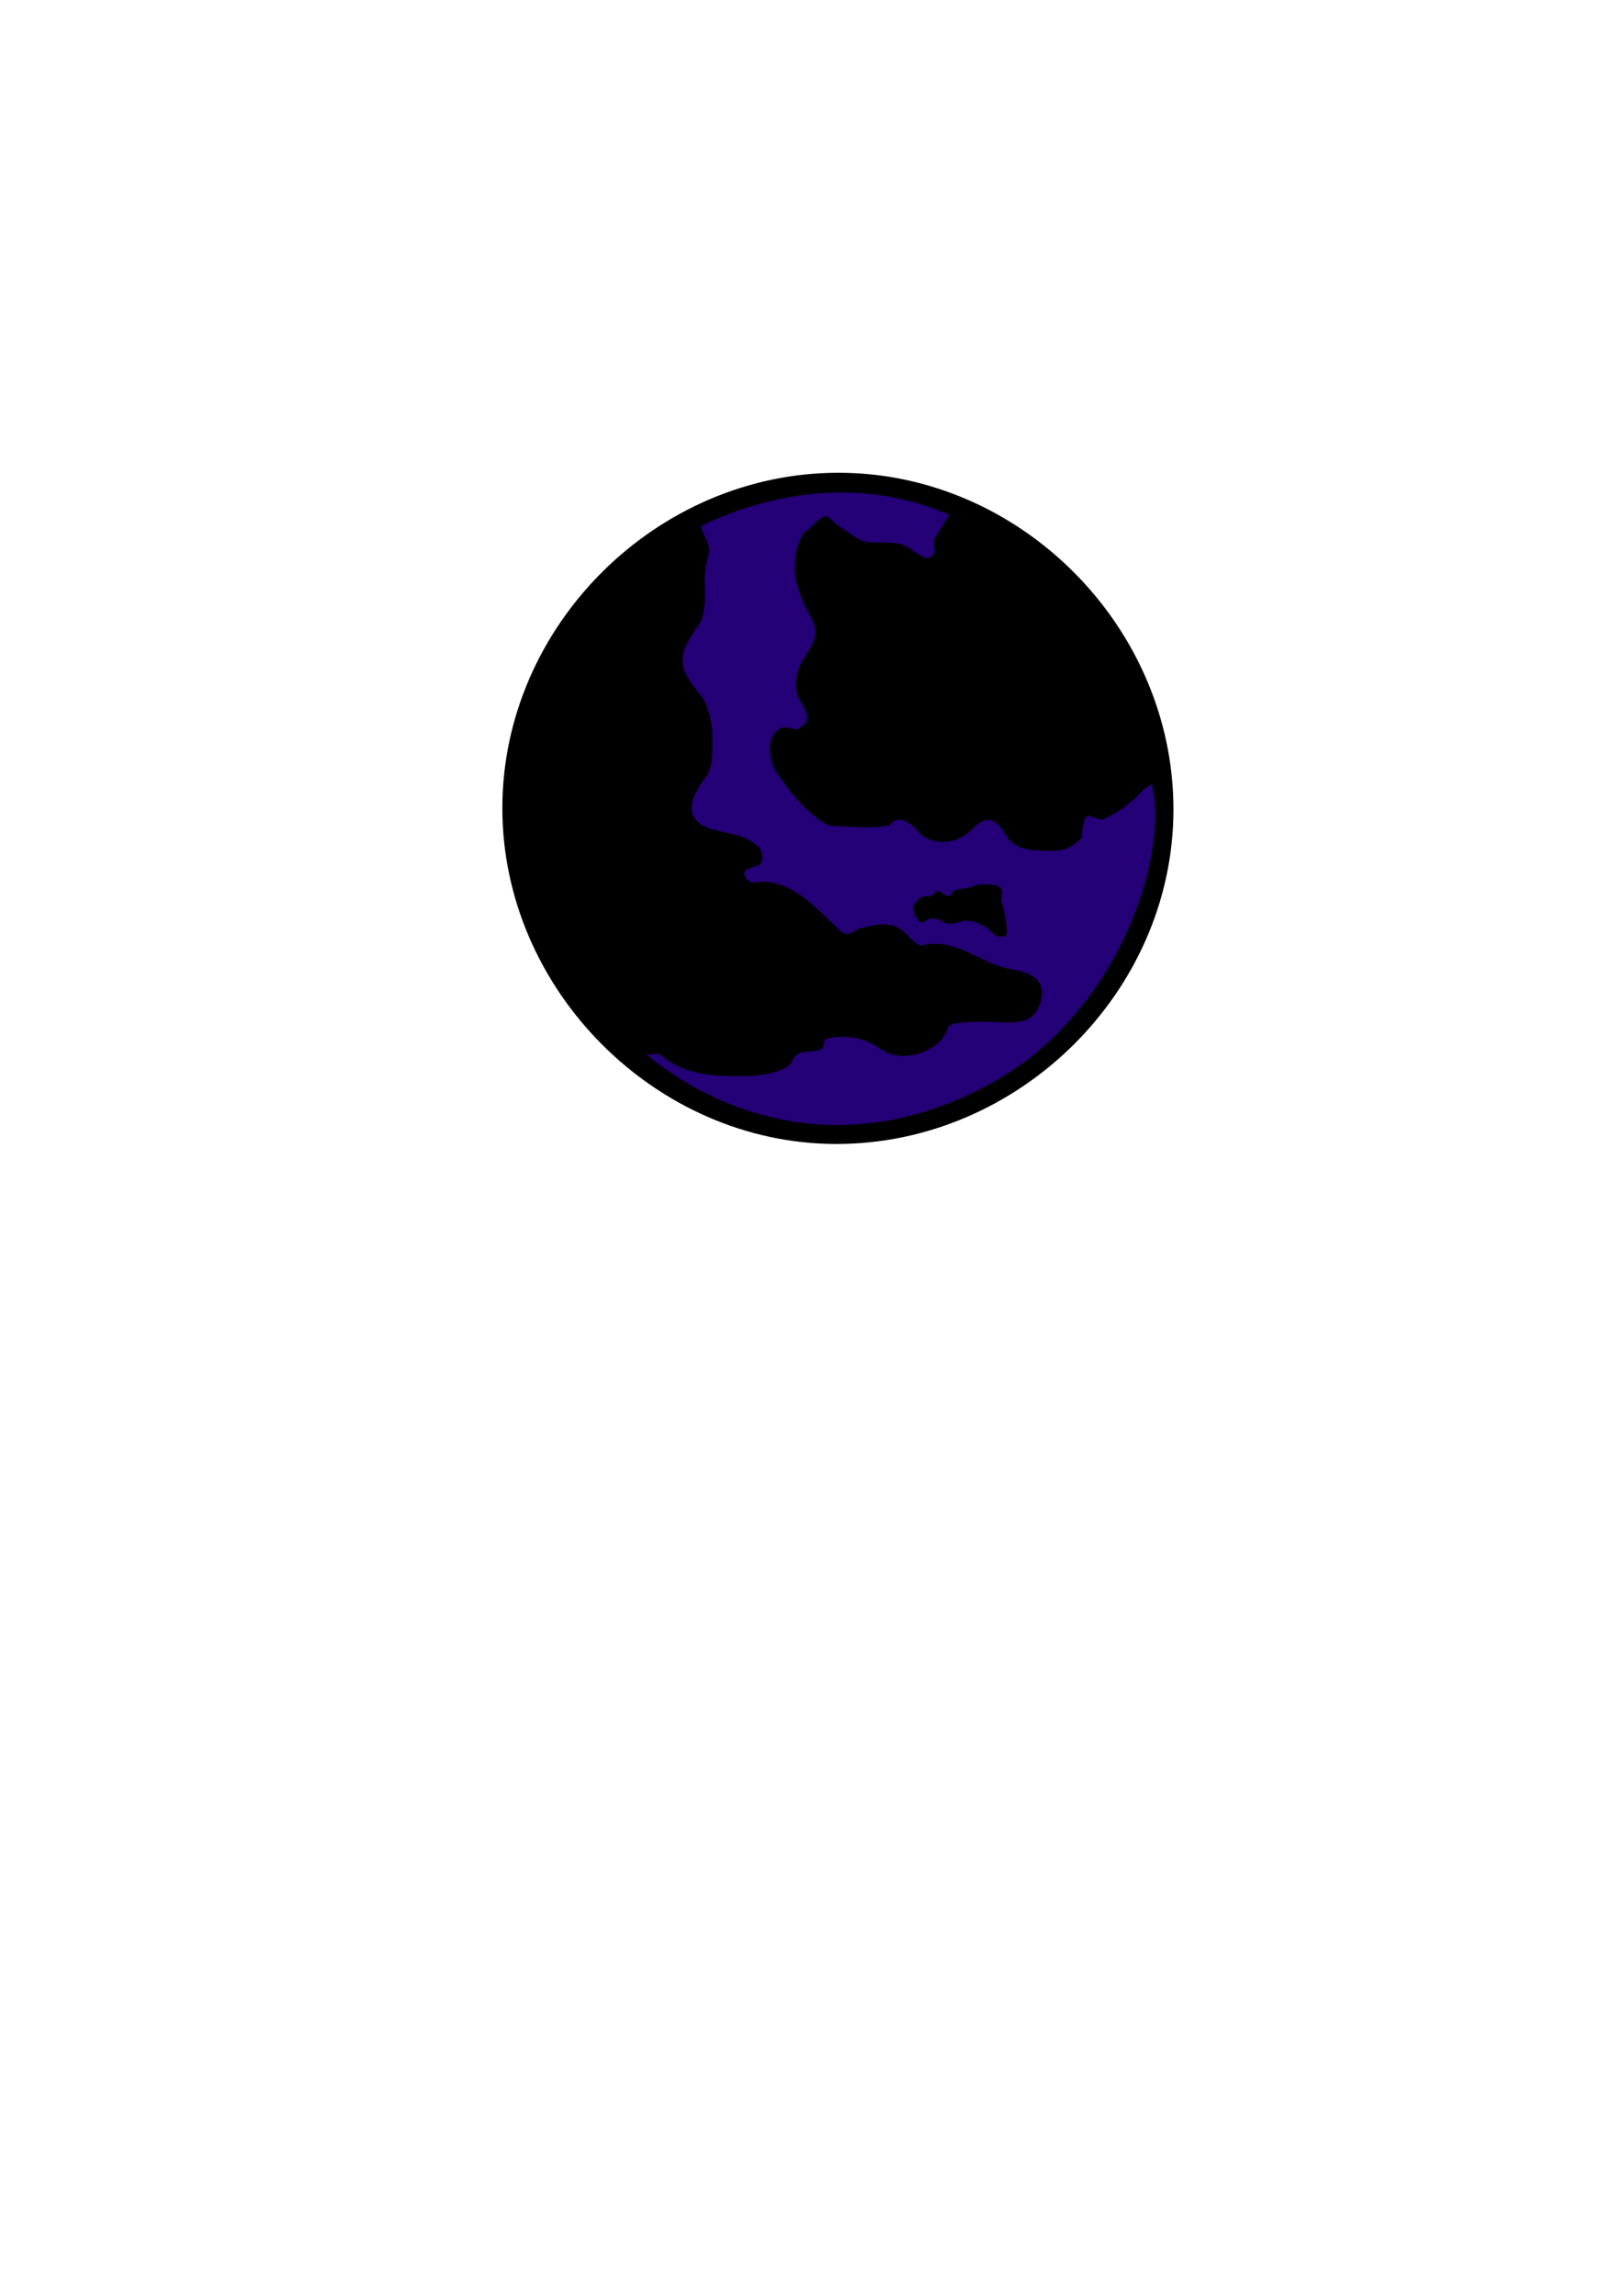 <?xml version="1.0" encoding="UTF-8" standalone="no"?>
<!-- Created with Inkscape (http://www.inkscape.org/) -->

<svg
   xmlns:dc="http://purl.org/dc/elements/1.1/"
   xmlns:cc="http://creativecommons.org/ns#"
   xmlns:rdf="http://www.w3.org/1999/02/22-rdf-syntax-ns#"
   xmlns:svg="http://www.w3.org/2000/svg"
   xmlns="http://www.w3.org/2000/svg"
   xmlns:sodipodi="http://sodipodi.sourceforge.net/DTD/sodipodi-0.dtd"
   xmlns:inkscape="http://www.inkscape.org/namespaces/inkscape"
   width="210mm"
   height="297mm"
   viewBox="0 0 210 297"
   version="1.1"
   id="svg8"
   inkscape:version="0.92.4 (5da689c313, 2019-01-14)"
   sodipodi:docname="dvarhas_world.svg">
  <defs
     id="defs2">
    <clipPath
       id="clipPath831"
       clipPathUnits="userSpaceOnUse">
      <path
         inkscape:connector-curvature="0"
         id="path829"
         d="M 0,250 H 250 V 0 H 0 Z" />
    </clipPath>
  </defs>
  <sodipodi:namedview
     id="base"
     pagecolor="#ffffff"
     bordercolor="#666666"
     borderopacity="1.0"
     inkscape:pageopacity="0.0"
     inkscape:pageshadow="2"
     inkscape:zoom="2.6318538"
     inkscape:cx="403.48282"
     inkscape:cy="719.52682"
     inkscape:document-units="mm"
     inkscape:current-layer="g825"
     showgrid="false"
     inkscape:window-width="1920"
     inkscape:window-height="1017"
     inkscape:window-x="1912"
     inkscape:window-y="-8"
     inkscape:window-maximized="1" />
  <g
     inkscape:label="Layer 1"
     inkscape:groupmode="layer"
     id="layer1">
    <g
       transform="matrix(0.353,0,0,-0.353,64.306,148.716)"
       inkscape:label="rob"
       id="g823">
      <path
         style="fill:#240076;fill-opacity:1;stroke:none;stroke-width:0.741;stroke-opacity:1"
         id="path886"
         transform="scale(1,-1)"
         sodipodi:type="arc"
         sodipodi:cx="125.61257"
         sodipodi:cy="-125.14097"
         sodipodi:rx="119.2906"
         sodipodi:ry="119.4921"
         sodipodi:start="4.4896972"
         sodipodi:end="4.4882014"
         sodipodi:open="true"
         d="M 99.267,-241.682 A 119.291,119.492 0 0 1 241.948,-151.575 119.291,119.492 0 0 1 152.046,-8.619 119.291,119.492 0 0 1 9.297,-98.62 119.291,119.492 0 0 1 99.093,-241.643" />
      <g
         id="g825">
        <path
           inkscape:connector-curvature="0"
           id="path835"
           style="fill:#000000;fill-opacity:1;fill-rule:nonzero;stroke:none"
           d="m 54.844,34.781 c 35.644,-28.927 82.289,-35.328 127.514,-9.814 46.325,26.134 64.021,83.834 57.666,109.056 -5.778,-3.77 -3.181,-3.268 -8.686,-7.329 -1.789,-2.091 -6.476,-4.263 -8.296,-5.304 -2.571,-1.471 -5.647,1.876 -6.878,0.674 -1.875,-1.831 -1.55,-6.66 -1.926,-7.948 -4.891,-4.899 -8.44,-4.718 -13.557,-4.59 -5.282,0.132 -11.284,0.419 -14.246,5.918 -2.76,4.395 -6.245,8.418 -12.132,2.07 -6.099,-6.578 -16.346,-5.881 -20.184,-0.516 -3.298,3.047 -6.757,5.947 -10.445,1.791 -7.232,-1.412 -15.269,-0.232 -21.781,-0.11 -6.36,2.736 -13.835,11.322 -17.741,17.178 -3.848,4.179 -5.357,11.686 -2.988,15.745 3.539,6.064 7.411,1.225 9.478,2.641 3.524,2.415 4.692,3.642 0.273,10.58 -2.341,3.676 -1.506,10.503 1.296,14.788 4.231,6.473 6.279,9.662 2.342,16.488 -4.812,8.341 -8.358,19.84 -2.04,30.007 3.692,2.218 5.745,6.189 8.109,5.859 1.798,-0.251 2.719,-2.293 4.847,-3.564 2.933,-1.751 5.584,-4.244 8.731,-5.309 3.587,-1.213 9.383,-0.056 13.689,-1.176 3.725,-0.969 5.906,-4.213 9.764,-5.252 4.91,1.359 1.344,4.994 3.017,7.696 1.626,2.626 3.371,5.443 5.133,8.287 -31.075,13.465 -63.622,8.962 -90.873,-4.024 -0.158,-2.393 3.002,-6.438 2.85,-8.736 -0.177,-2.673 -1.228,-4.964 -1.437,-7.197 -0.59,-6.291 0.394,-8.155 -0.481,-14.831 -0.369,-2.422 -1.219,-4.538 -1.594,-5.063 -8.404,-11.745 -8.358,-15.648 0.301,-26.255 2.5,-3.063 4.232,-9.439 4.338,-13.405 0.114,-4.246 0.509,-12.908 -2.134,-16.293 -7.721,-9.888 -8.106,-17.439 4.474,-20.078 8.029,-1.733 10.399,-2.414 14.202,-5.439 1.503,-1.196 3.455,-6.565 -0.716,-7.555 -5.187,-1.231 -4.405,-3.017 -3.339,-4.386 0.968,-1.244 1.742,-1.994 5.922,-1.116 11.791,-0.58 18.479,-8.939 26.299,-15.925 5.205,-6.13 6.415,-2.15 9.235,-1.38 6.466,1.762 12.381,3.201 17.718,-2.466 1.486,-1.578 3.89,-4.012 5.3,-3.672 12.467,2.997 21.44,-6.834 32.619,-8.766 4.263,-0.737 13.062,-2.152 10.914,-11.341 -1.838,-7.866 -7.771,-8.406 -14.328,-8.122 -4.871,0.212 -9.813,0.478 -14.614,-0.137 -6.002,-0.095 -4.949,-2.158 -6.096,-4.106 -4.505,-7.651 -17.049,-10.651 -24.059,-5.329 -5.145,3.907 -12.87,5.293 -19.332,3.566 -1.833,-0.49 -0.534,-2.745 -2.075,-3.75 -1.124,-0.732 -6.066,-1.107 -6.066,-1.107 -4.957,-0.502 -3.933,-3.871 -6.034,-5.123 -5.344,-3.185 -11.292,-3.705 -18.048,-3.717 -10.512,-0.017 -20.355,0.7 -28.787,7.805 -0.737,0.621 -2.451,0.082 -5.118,0.082 m 70.456,213.259 c 66.665,-0.074 122.771,-56.609 122.648,-123.584 -0.124,-66.588 -56.767,-122.58 -123.829,-122.404 -66.097,0.175 -122.183,56.691 -122.159,123.097 0.023,66.754 56.441,122.966 123.34,122.891"
           sodipodi:nodetypes="ccccsscsccccccscccccsccscsccsscccsccssscccccccccccsscscccccccc"
           inkscape:export-xdpi="96"
           inkscape:export-ydpi="96" />
        <path
           inkscape:connector-curvature="0"
           id="path843"
           style="fill:#000000;fill-opacity:1;fill-rule:nonzero;stroke:none"
           d="m 186.059,86.334 c 0.515,-2.121 1.384,-7.471 0.235,-8.026 -2.711,-1.311 -5.509,1.674 -6.07,2.418 -2.811,2.214 -5.562,3.228 -8.891,3.147 -0.325,-0.015 -2.424,-0.647 -2.794,-0.664 -1.749,-0.53 -1.91,-0.299 -2.793,-0.374 -0.66,-0.021 -1.468,0.021 -2.182,0.554 -1.183,0.866 -3.025,1.445 -4.69,1.291 -2.534,-0.806 -2.894,-2.821 -4.84,-0.035 -0.558,0.37 -1.332,2.259 -1.553,3.938 -0.136,1.033 1.879,2.887 2.342,3.357 1.153,1.172 2.341,0.711 4.151,0.978 2.082,0.813 1.375,2.153 3.265,1.765 0.687,-0.448 2.471,-2.081 3.597,-1.722 1.643,0.525 -0.335,1.844 4.335,2.631 2.948,0.169 3.476,0.783 6.203,1.472 2.841,0.332 6.092,-0.012 6.283,-0.102 3.76,-1.307 2.175,-3.378 2.207,-5.384"
           sodipodi:nodetypes="cscccccccssccscccc"
           inkscape:export-xdpi="96"
           inkscape:export-ydpi="96" />
      </g>
    </g>
  </g>
</svg>

